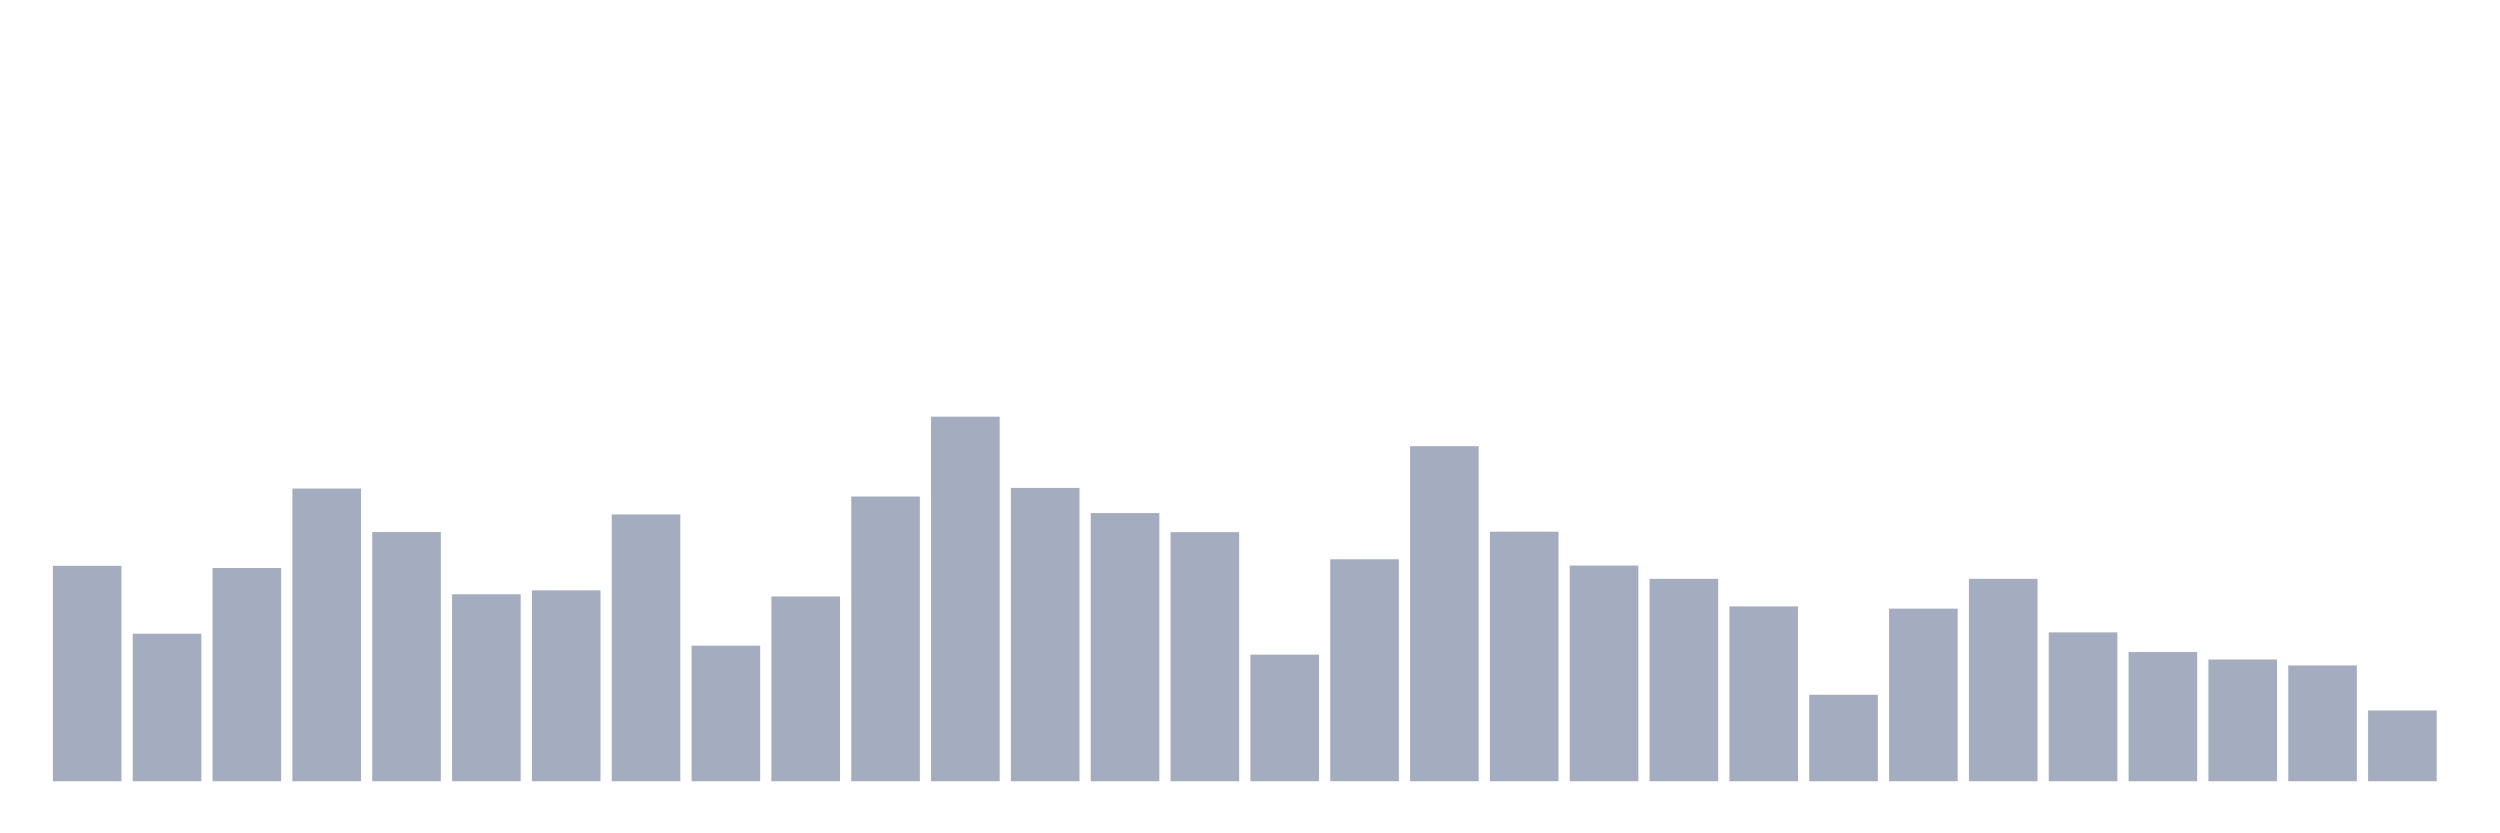 <svg xmlns="http://www.w3.org/2000/svg" viewBox="0 0 480 160"><g transform="translate(10,10)"><rect class="bar" x="0.153" width="13.175" y="98.636" height="41.364" fill="rgb(164,173,192)"></rect><rect class="bar" x="15.482" width="13.175" y="111.67" height="28.33" fill="rgb(164,173,192)"></rect><rect class="bar" x="30.81" width="13.175" y="99.062" height="40.938" fill="rgb(164,173,192)"></rect><rect class="bar" x="46.138" width="13.175" y="83.799" height="56.201" fill="rgb(164,173,192)"></rect><rect class="bar" x="61.466" width="13.175" y="92.154" height="47.846" fill="rgb(164,173,192)"></rect><rect class="bar" x="76.794" width="13.175" y="104.098" height="35.902" fill="rgb(164,173,192)"></rect><rect class="bar" x="92.123" width="13.175" y="103.35" height="36.65" fill="rgb(164,173,192)"></rect><rect class="bar" x="107.451" width="13.175" y="88.768" height="51.232" fill="rgb(164,173,192)"></rect><rect class="bar" x="122.779" width="13.175" y="113.967" height="26.033" fill="rgb(164,173,192)"></rect><rect class="bar" x="138.107" width="13.175" y="104.524" height="35.476" fill="rgb(164,173,192)"></rect><rect class="bar" x="153.436" width="13.175" y="85.331" height="54.669" fill="rgb(164,173,192)"></rect><rect class="bar" x="168.764" width="13.175" y="70" height="70" fill="rgb(164,173,192)"></rect><rect class="bar" x="184.092" width="13.175" y="83.68" height="56.32" fill="rgb(164,173,192)"></rect><rect class="bar" x="199.42" width="13.175" y="88.512" height="51.488" fill="rgb(164,173,192)"></rect><rect class="bar" x="214.748" width="13.175" y="92.171" height="47.829" fill="rgb(164,173,192)"></rect><rect class="bar" x="230.077" width="13.175" y="115.685" height="24.315" fill="rgb(164,173,192)"></rect><rect class="bar" x="245.405" width="13.175" y="97.377" height="42.623" fill="rgb(164,173,192)"></rect><rect class="bar" x="260.733" width="13.175" y="75.666" height="64.334" fill="rgb(164,173,192)"></rect><rect class="bar" x="276.061" width="13.175" y="92.086" height="47.914" fill="rgb(164,173,192)"></rect><rect class="bar" x="291.39" width="13.175" y="98.585" height="41.415" fill="rgb(164,173,192)"></rect><rect class="bar" x="306.718" width="13.175" y="101.138" height="38.862" fill="rgb(164,173,192)"></rect><rect class="bar" x="322.046" width="13.175" y="106.429" height="33.571" fill="rgb(164,173,192)"></rect><rect class="bar" x="337.374" width="13.175" y="123.393" height="16.607" fill="rgb(164,173,192)"></rect><rect class="bar" x="352.702" width="13.175" y="106.855" height="33.145" fill="rgb(164,173,192)"></rect><rect class="bar" x="368.031" width="13.175" y="101.138" height="38.862" fill="rgb(164,173,192)"></rect><rect class="bar" x="383.359" width="13.175" y="111.415" height="28.585" fill="rgb(164,173,192)"></rect><rect class="bar" x="398.687" width="13.175" y="115.192" height="24.808" fill="rgb(164,173,192)"></rect><rect class="bar" x="414.015" width="13.175" y="116.621" height="23.379" fill="rgb(164,173,192)"></rect><rect class="bar" x="429.344" width="13.175" y="117.761" height="22.239" fill="rgb(164,173,192)"></rect><rect class="bar" x="444.672" width="13.175" y="126.405" height="13.595" fill="rgb(164,173,192)"></rect></g></svg>